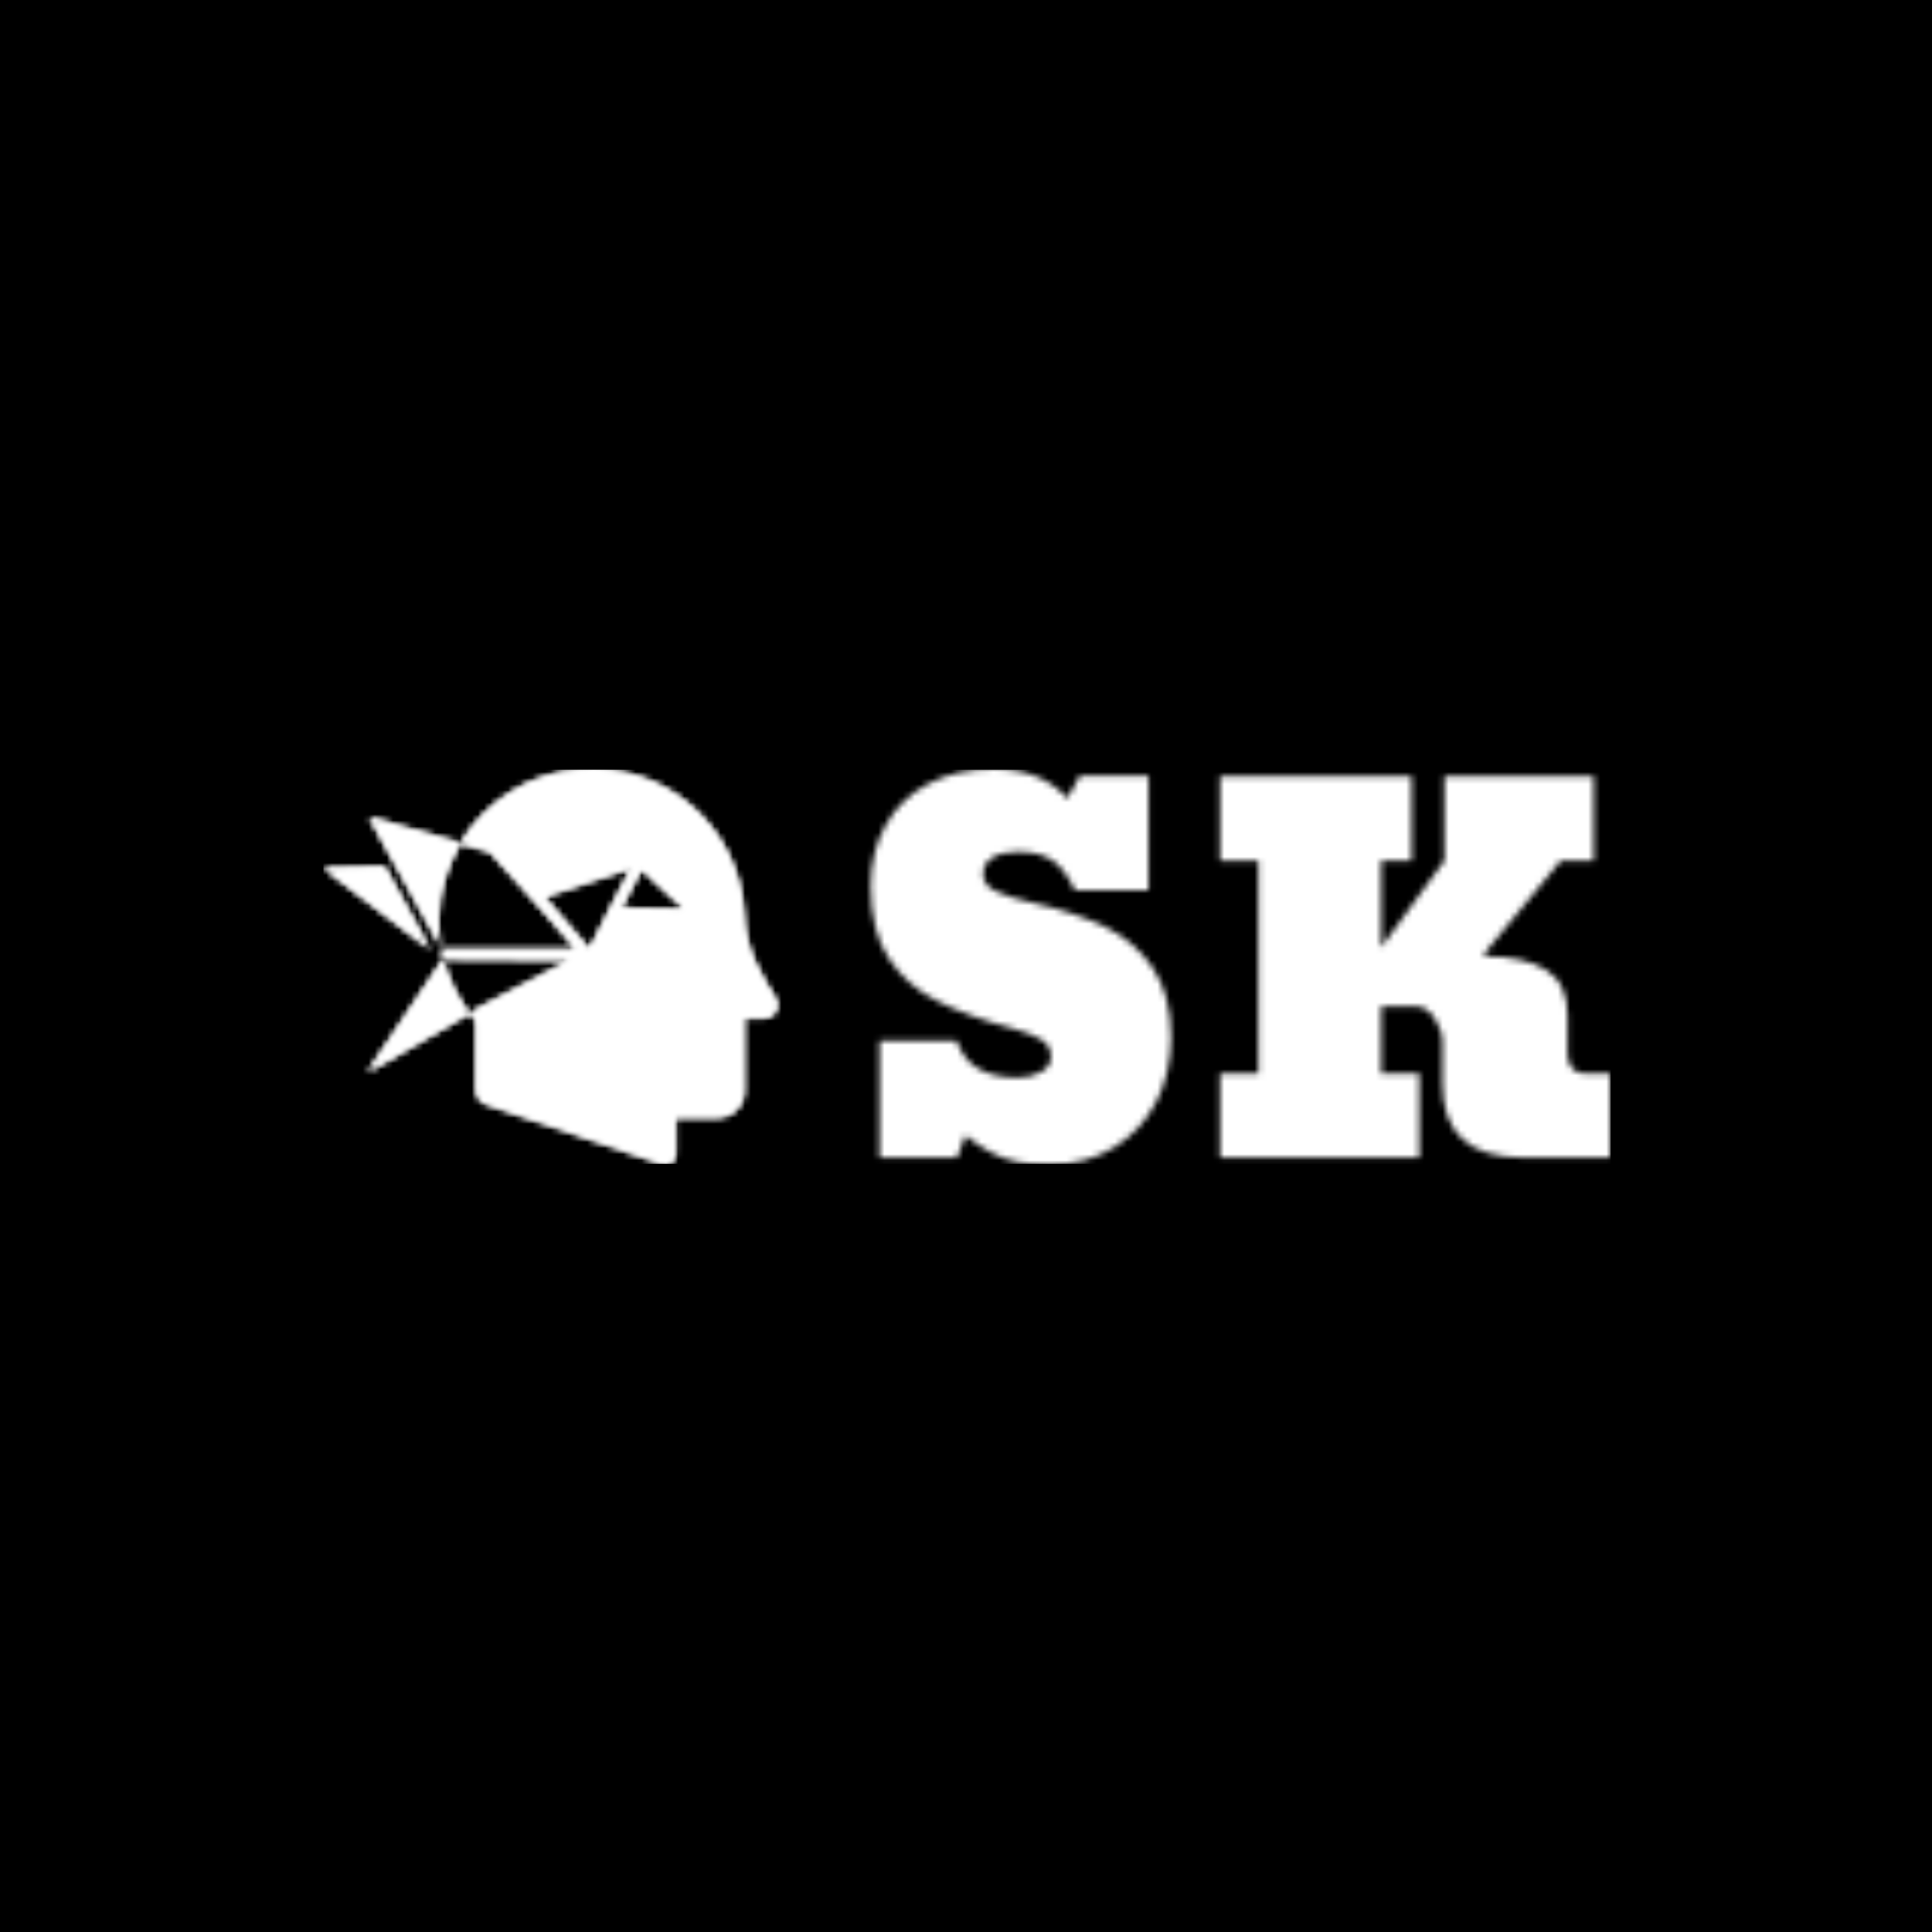 <svg xmlns="http://www.w3.org/2000/svg" version="1.1" xmlns:xlink="http://www.w3.org/1999/xlink" xmlns:svgjs="http://svgjs.dev/svgjs" width="1500" height="1500" viewBox="0 0 1500 1500"><rect width="1500" height="1500" fill="#000000"></rect><g transform="matrix(0.667,0,0,0.667,250.525,597.512)"><svg viewBox="0 0 212 65" data-background-color="#ffffff" preserveAspectRatio="xMidYMid meet" height="459" width="1500" xmlns="http://www.w3.org/2000/svg" xmlns:xlink="http://www.w3.org/1999/xlink"><g id="tight-bounds" transform="matrix(1,0,0,1,-0.111,-0.109)"><svg viewBox="0 0 212.223 65.218" height="65.218" width="212.223"><g><svg viewBox="0 0 212.223 65.218" height="65.218" width="212.223"><g><svg viewBox="0 0 212.223 65.218" height="65.218" width="212.223"><g id="textblocktransform"><svg viewBox="0 0 212.223 65.218" height="65.218" width="212.223" id="textblock"><g><svg viewBox="0 0 212.223 65.218" height="65.218" width="212.223"><g><svg><g></g><g></g></svg></g><g><svg><g></g><g><svg></svg></g></svg></g><g id="text-0"><svg viewBox="0 0 212.223 65.218" height="65.218" width="212.223"><g><svg xmlns="http://www.w3.org/2000/svg" xmlns:xlink="http://www.w3.org/1999/xlink" version="1.1" x="0" y="0" viewBox="0.7 7.005 98.598 85.918" enable-background="new 0 0 100 100" xml:space="preserve" height="65.218" width="74.843" class="icon-cg-0" data-fill-palette-color="accent" id="cg-0"></svg></g><g transform="matrix(1,0,0,1,90.241,0)"><svg width="121.982" viewBox="1.88 -39.6 75.39 40.31" height="65.218" data-palette-color="url(#25cfe592-c8af-4dfd-abf5-d8626064565c)"></svg></g></svg></g></svg></g></svg></g></svg></g></svg></g><defs></defs><mask id="2f3e75db-67c2-48c5-9add-f00ab2025d67"><g id="SvgjsG1067"><svg viewBox="0 0 212.223 65.218" height="65.218" width="212.223"><g><svg viewBox="0 0 212.223 65.218" height="65.218" width="212.223"><g><svg viewBox="0 0 212.223 65.218" height="65.218" width="212.223"><g id="SvgjsG1066"><svg viewBox="0 0 212.223 65.218" height="65.218" width="212.223" id="SvgjsSvg1065"><g><svg viewBox="0 0 212.223 65.218" height="65.218" width="212.223"><g><svg><g></g><g></g></svg></g><g><svg><g></g><g><svg></svg></g></svg></g><g id="SvgjsG1064"><svg viewBox="0 0 212.223 65.218" height="65.218" width="212.223"><g><svg xmlns="http://www.w3.org/2000/svg" xmlns:xlink="http://www.w3.org/1999/xlink" version="1.1" x="0" y="0" viewBox="0.7 7.005 98.598 85.918" enable-background="new 0 0 100 100" xml:space="preserve" height="65.218" width="74.843" class="icon-cg-0" data-fill-palette-color="accent" id="SvgjsSvg1063"><path d="M98.8 56.7c-1.3-1.9-2.8-4.7-4.2-7.5-1.4-2.7-2.5-7.3-2.5-10.3L92 37.9C90.8 19.9 75.1 5.7 56.5 7.1c-11 0.8-20.6 7.1-26 16.1l6.4 1.8 11.5 12.8 7.2 8.4h-29l-0.4-0.8c0.2 1 0.4 2 0.6 2.9l27.5 0.2L34.7 58.8l-2.2 1.3c0.4 0.6 0.9 1.2 1.4 1.7v14.9c0 1.4 0.9 2.7 2.2 3.1l38.2 13c1.4 0.5 2.9-0.6 2.9-2.1v-8h9.1c3.2 0 5.8-2.6 5.8-5.8V61.1h4.3C98.7 61.1 100.1 58.6 98.8 56.7zM58.5 46.2l-9.8-11.4 18.9-6.3-4.4 8.4L58.5 46.2zM65.4 37.2l4.4-8.4 9.4 8.7L65.4 37.2zM23.9 46.2L0.7 28.5 14 28.2 23.9 46.2zM26.1 45.4l-9.5-17.2-5.9-10.7 19.8 5.6c-2.9 4.8-4.6 10.3-4.8 16.1C25.7 41.3 25.8 43.4 26.1 45.4zM26.7 48.3c1.1 4.3 3.1 8.3 5.7 11.8L10.3 72.9l16.4-24.5L26.7 48.3z" fill="black"></path></svg></g><g transform="matrix(1,0,0,1,90.241,0)"><svg width="121.982" viewBox="1.88 -39.6 75.39 40.31" height="65.218" data-palette-color="url(#25cfe592-c8af-4dfd-abf5-d8626064565c)"><path d="M20.14 0.71L20.14 0.71Q18.14 0.71 16.72 0.42 15.31 0.12 14.1-0.54 12.89-1.2 11.52-2.25L11.52-2.25 10.67 0 2.78 0 2.78-11.89 10.62-11.89Q11.38-9.84 12.95-9 14.53-8.15 16.82-8.15L16.82-8.15Q18.24-8.15 19.24-8.73 20.24-9.3 20.24-10.25L20.24-10.25Q20.24-11.45 19.21-12.05 18.19-12.65 16.33-13.16L16.33-13.16Q13.96-13.79 12.05-14.5 10.13-15.21 8.62-15.97L8.62-15.97Q5.59-17.48 3.74-20.26 1.88-23.05 1.88-27.66L1.88-27.66Q1.88-31.2 3.42-33.91L3.42-33.91Q4.93-36.6 7.78-38.1 10.62-39.6 14.48-39.6L14.48-39.6Q19.19-39.6 21.92-36.6L21.92-36.6 23.17-38.89 30.18-38.89 30.18-27.25 22.68-27.25Q21.63-29.44 20.36-30.3 19.09-31.15 16.87-31.15L16.87-31.15Q15.19-31.15 14.26-30.55 13.33-29.96 13.33-28.91L13.33-28.91Q13.33-27.73 14.67-27.12L14.67-27.12Q15.99-26.49 18.43-25.95L18.43-25.95Q22.71-24.98 25.81-23.49L25.81-23.49Q28.83-22 30.65-19.27 32.47-16.55 32.47-12.26L32.47-12.26Q32.47-8.62 30.96-5.66L30.96-5.66Q29.42-2.71 26.6-1 23.78 0.71 20.14 0.71ZM57.76-8.59L57.76 0 37.47 0 37.47-8.59 41.38-8.59 41.38-30.25 37.47-30.25 37.47-38.84 56.98-38.84 56.98-30.25 53.88-30.25 53.88-21.41 60.32-30.25 60.32-38.84 75.53-38.84 75.53-30.25 72.17-30.25 64.43-20.85 64.43-20.51Q68.38-20.51 70.63-19.15 72.87-17.8 72.87-14.45L72.87-14.45 72.87-10.5Q72.87-9.74 73.3-9.17 73.73-8.59 74.48-8.59L74.48-8.59 77.27-8.59 77.27 0 68.33 0Q60.13 0 60.13-7.5L60.13-7.5 60.13-11.74Q60.13-12.99 59.32-14.2 58.52-15.41 57.42-15.41L57.42-15.41 53.88-15.41 53.88-8.59 57.76-8.59Z" opacity="1" transform="matrix(1,0,0,1,0,0)" fill="white" class="wordmark-text-0"></path></svg></g></svg></g></svg></g></svg></g></svg></g></svg></g><defs><mask></mask></defs></svg><rect width="212.223" height="65.218" fill="black" stroke="none" visibility="hidden"></rect></g></mask><linearGradient x1="0" x2="1" y1="0.578" y2="0.595" id="25cfe592-c8af-4dfd-abf5-d8626064565c"><stop stop-color="#6ee2f5" offset="0"></stop><stop stop-color="#6454f0" offset="1"></stop></linearGradient><rect width="212.223" height="65.218" fill="#ffffff" mask="url(#2f3e75db-67c2-48c5-9add-f00ab2025d67)" data-fill-palette-color="primary"></rect><mask id="c7cf830c-8f8a-469b-8095-1726399df35a"><g id="SvgjsG1088"><svg viewBox="0 0 212.223 65.218" height="65.218" width="212.223"><g><svg viewBox="0 0 212.223 65.218" height="65.218" width="212.223"><g><svg viewBox="0 0 212.223 65.218" height="65.218" width="212.223"><g id="SvgjsG1087"><svg viewBox="0 0 212.223 65.218" height="65.218" width="212.223" id="SvgjsSvg1086"><g><svg viewBox="0 0 212.223 65.218" height="65.218" width="212.223"><g><svg><g></g><g></g></svg></g><g><svg><g></g><g><svg></svg></g></svg></g><g id="SvgjsG1085"><svg viewBox="0 0 212.223 65.218" height="65.218" width="212.223"><g><svg xmlns="http://www.w3.org/2000/svg" xmlns:xlink="http://www.w3.org/1999/xlink" version="1.1" x="0" y="0" viewBox="0.7 7.005 98.598 85.918" enable-background="new 0 0 100 100" xml:space="preserve" height="65.218" width="74.843" class="icon-cg-0" data-fill-palette-color="accent" id="SvgjsSvg1084"><path d="M98.8 56.7c-1.3-1.9-2.8-4.7-4.2-7.5-1.4-2.7-2.5-7.3-2.5-10.3L92 37.9C90.8 19.9 75.1 5.7 56.5 7.1c-11 0.8-20.6 7.1-26 16.1l6.4 1.8 11.5 12.8 7.2 8.4h-29l-0.4-0.8c0.2 1 0.4 2 0.6 2.9l27.5 0.2L34.7 58.8l-2.2 1.3c0.4 0.6 0.9 1.2 1.4 1.7v14.9c0 1.4 0.9 2.7 2.2 3.1l38.2 13c1.4 0.5 2.9-0.6 2.9-2.1v-8h9.1c3.2 0 5.8-2.6 5.8-5.8V61.1h4.3C98.7 61.1 100.1 58.6 98.8 56.7zM58.5 46.2l-9.8-11.4 18.9-6.3-4.4 8.4L58.5 46.2zM65.4 37.2l4.4-8.4 9.4 8.7L65.4 37.2zM23.9 46.2L0.7 28.5 14 28.2 23.9 46.2zM26.1 45.4l-9.5-17.2-5.9-10.7 19.8 5.6c-2.9 4.8-4.6 10.3-4.8 16.1C25.7 41.3 25.8 43.4 26.1 45.4zM26.7 48.3c1.1 4.3 3.1 8.3 5.7 11.8L10.3 72.9l16.4-24.5L26.7 48.3z" fill="white"></path></svg></g><g transform="matrix(1,0,0,1,90.241,0)"><svg width="121.982" viewBox="1.88 -39.6 75.39 40.31" height="65.218" data-palette-color="url(#25cfe592-c8af-4dfd-abf5-d8626064565c)"></svg></g></svg></g></svg></g></svg></g></svg></g></svg></g><defs><mask></mask></defs><mask><g id="SvgjsG1083"><svg viewBox="0 0 212.223 65.218" height="65.218" width="212.223"><g><svg viewBox="0 0 212.223 65.218" height="65.218" width="212.223"><g><svg viewBox="0 0 212.223 65.218" height="65.218" width="212.223"><g id="SvgjsG1082"><svg viewBox="0 0 212.223 65.218" height="65.218" width="212.223" id="SvgjsSvg1081"><g><svg viewBox="0 0 212.223 65.218" height="65.218" width="212.223"><g><svg><g></g><g></g></svg></g><g><svg><g></g><g><svg></svg></g></svg></g><g id="SvgjsG1080"><svg viewBox="0 0 212.223 65.218" height="65.218" width="212.223"><g><svg xmlns="http://www.w3.org/2000/svg" xmlns:xlink="http://www.w3.org/1999/xlink" version="1.1" x="0" y="0" viewBox="0.7 7.005 98.598 85.918" enable-background="new 0 0 100 100" xml:space="preserve" height="65.218" width="74.843" class="icon-cg-0" data-fill-palette-color="accent" id="SvgjsSvg1079"><path d="M98.8 56.7c-1.3-1.9-2.8-4.7-4.2-7.5-1.4-2.7-2.5-7.3-2.5-10.3L92 37.9C90.8 19.9 75.1 5.7 56.5 7.1c-11 0.8-20.6 7.1-26 16.1l6.4 1.8 11.5 12.8 7.2 8.4h-29l-0.4-0.8c0.2 1 0.4 2 0.6 2.9l27.5 0.2L34.7 58.8l-2.2 1.3c0.4 0.6 0.9 1.2 1.4 1.7v14.9c0 1.4 0.9 2.7 2.2 3.1l38.2 13c1.4 0.5 2.9-0.6 2.9-2.1v-8h9.1c3.2 0 5.8-2.6 5.8-5.8V61.1h4.3C98.7 61.1 100.1 58.6 98.8 56.7zM58.5 46.2l-9.8-11.4 18.9-6.3-4.4 8.4L58.5 46.2zM65.4 37.2l4.4-8.4 9.4 8.7L65.4 37.2zM23.9 46.2L0.7 28.5 14 28.2 23.9 46.2zM26.1 45.4l-9.5-17.2-5.9-10.7 19.8 5.6c-2.9 4.8-4.6 10.3-4.8 16.1C25.7 41.3 25.8 43.4 26.1 45.4zM26.7 48.3c1.1 4.3 3.1 8.3 5.7 11.8L10.3 72.9l16.4-24.5L26.7 48.3z" fill="black"></path></svg></g><g transform="matrix(1,0,0,1,90.241,0)"><svg width="121.982" viewBox="1.88 -39.6 75.39 40.31" height="65.218" data-palette-color="url(#25cfe592-c8af-4dfd-abf5-d8626064565c)"><path d="M20.14 0.71L20.14 0.71Q18.14 0.71 16.72 0.42 15.31 0.12 14.1-0.54 12.89-1.2 11.52-2.25L11.52-2.25 10.67 0 2.78 0 2.78-11.89 10.62-11.89Q11.38-9.84 12.95-9 14.53-8.15 16.82-8.15L16.82-8.15Q18.24-8.15 19.24-8.73 20.24-9.3 20.24-10.25L20.24-10.25Q20.24-11.45 19.21-12.05 18.19-12.65 16.33-13.16L16.33-13.16Q13.96-13.79 12.05-14.5 10.13-15.21 8.62-15.97L8.62-15.97Q5.59-17.48 3.74-20.26 1.88-23.05 1.88-27.66L1.88-27.66Q1.88-31.2 3.42-33.91L3.42-33.91Q4.93-36.6 7.78-38.1 10.62-39.6 14.48-39.6L14.48-39.6Q19.19-39.6 21.92-36.6L21.92-36.6 23.17-38.89 30.18-38.89 30.18-27.25 22.68-27.25Q21.63-29.44 20.36-30.3 19.09-31.15 16.87-31.15L16.87-31.15Q15.19-31.15 14.26-30.55 13.33-29.96 13.33-28.91L13.33-28.91Q13.33-27.73 14.67-27.12L14.67-27.12Q15.99-26.49 18.43-25.95L18.43-25.95Q22.71-24.98 25.81-23.49L25.81-23.49Q28.83-22 30.65-19.27 32.47-16.55 32.47-12.26L32.47-12.26Q32.47-8.62 30.96-5.66L30.96-5.66Q29.42-2.71 26.6-1 23.78 0.71 20.14 0.71ZM57.76-8.59L57.76 0 37.47 0 37.47-8.59 41.38-8.59 41.38-30.25 37.47-30.25 37.47-38.84 56.98-38.84 56.98-30.25 53.88-30.25 53.88-21.41 60.32-30.25 60.32-38.84 75.53-38.84 75.53-30.25 72.17-30.25 64.43-20.85 64.43-20.51Q68.38-20.51 70.63-19.15 72.87-17.8 72.87-14.45L72.87-14.45 72.87-10.5Q72.87-9.74 73.3-9.17 73.73-8.59 74.48-8.59L74.48-8.59 77.27-8.59 77.27 0 68.33 0Q60.13 0 60.13-7.5L60.13-7.5 60.13-11.74Q60.13-12.99 59.32-14.2 58.52-15.41 57.42-15.41L57.42-15.41 53.88-15.41 53.88-8.59 57.76-8.59Z" opacity="1" transform="matrix(1,0,0,1,0,0)" fill="black" class="wordmark-text-0"></path></svg></g></svg></g></svg></g></svg></g></svg></g></svg></g><defs><mask></mask></defs></svg><rect width="212.223" height="65.218" fill="black" stroke="none" visibility="hidden"></rect></g></mask></svg><rect width="212.223" height="65.218" fill="black" stroke="none" visibility="hidden"></rect></g></mask><linearGradient x1="0" x2="1" y1="0.578" y2="0.595" id="76d68c38-7358-4590-a7ac-2c67cd25b088"><stop stop-color="#6ee2f5" offset="0"></stop><stop stop-color="#6454f0" offset="1"></stop></linearGradient><rect width="212.223" height="65.218" fill="#ffffff" mask="url(#c7cf830c-8f8a-469b-8095-1726399df35a)" data-fill-palette-color="accent"></rect></svg><rect width="212.223" height="65.218" fill="none" stroke="none" visibility="hidden"></rect></g></svg></g></svg>